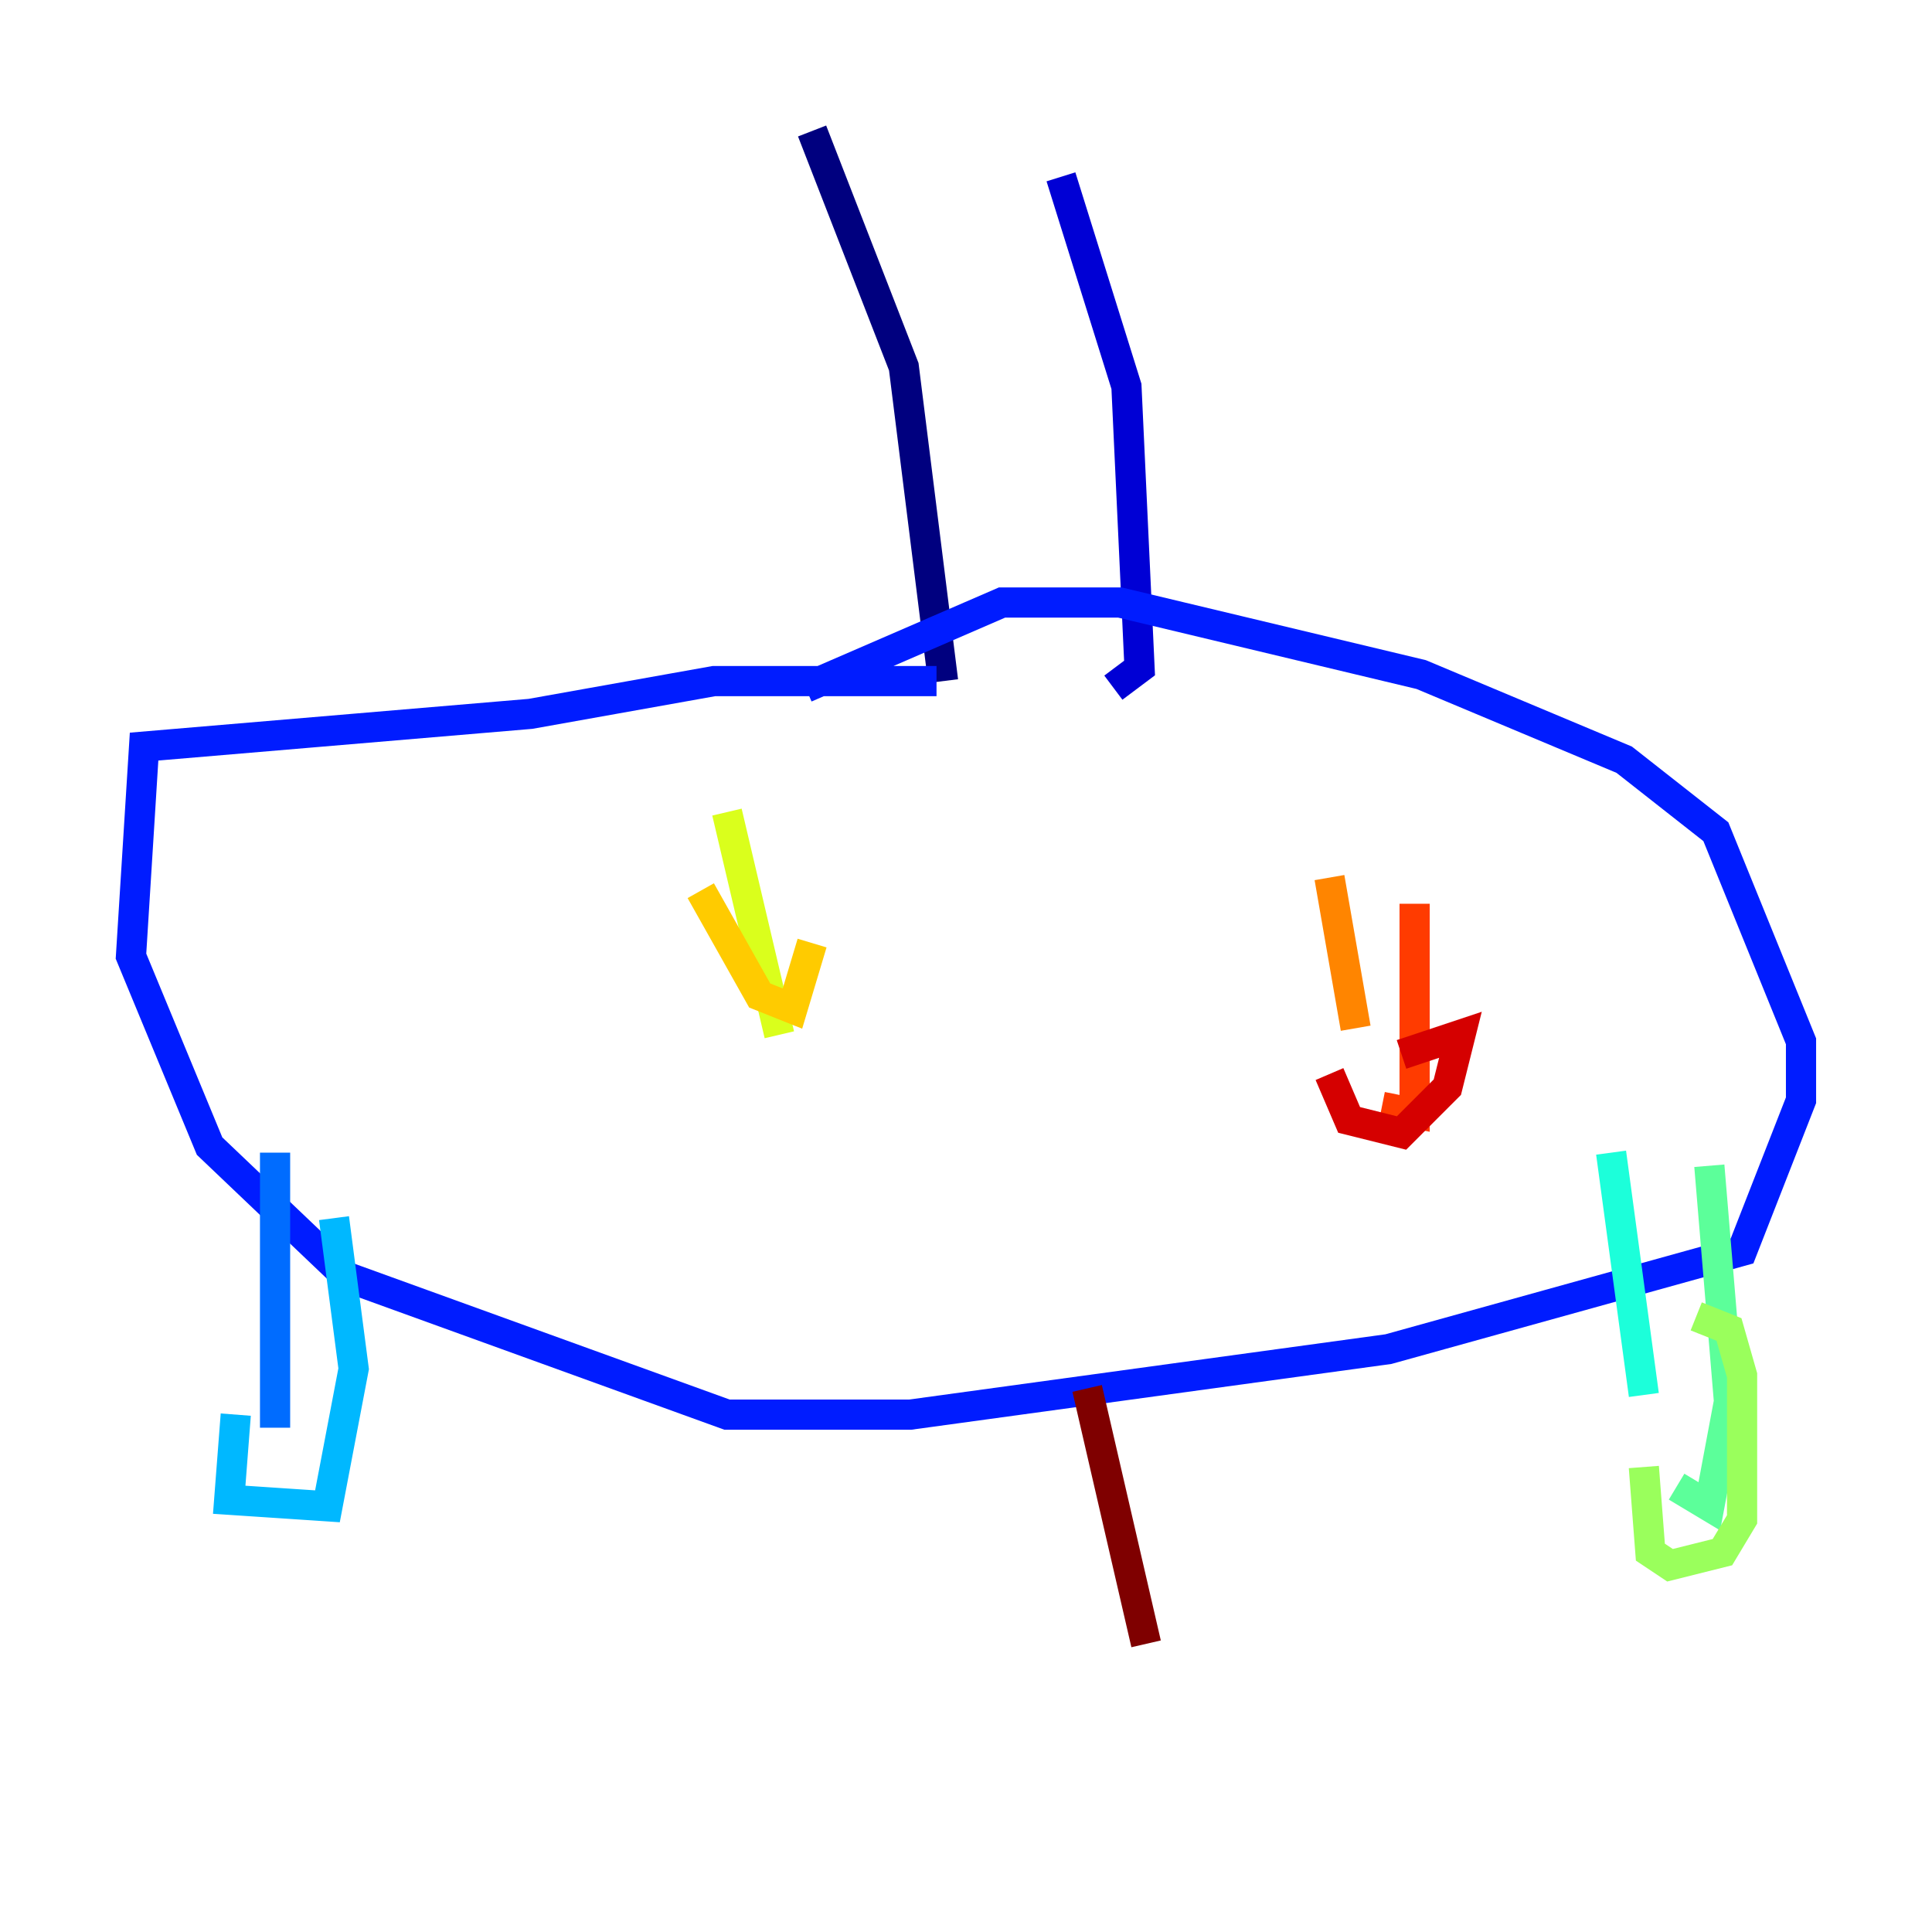 <?xml version="1.0" encoding="utf-8" ?>
<svg baseProfile="tiny" height="128" version="1.2" viewBox="0,0,128,128" width="128" xmlns="http://www.w3.org/2000/svg" xmlns:ev="http://www.w3.org/2001/xml-events" xmlns:xlink="http://www.w3.org/1999/xlink"><defs /><polyline fill="none" points="53.803,8.678 59.878,24.298 62.481,45.125" stroke="#00007f" stroke-width="2" /><polyline fill="none" points="70.291,11.715 74.63,25.6 75.498,44.258 73.763,45.559" stroke="#0000d5" stroke-width="2" /><polyline fill="none" points="62.047,45.125 47.295,45.125 35.146,47.295 9.546,49.464 8.678,63.349 13.885,75.932 22.997,84.61 48.163,93.722 60.312,93.722 91.986,89.383 115.417,82.875 119.322,72.895 119.322,68.99 113.681,55.105 107.607,50.332 94.156,44.691 74.197,39.919 66.386,39.919 53.37,45.559" stroke="#001cff" stroke-width="2" /><polyline fill="none" points="18.224,76.366 18.224,94.59" stroke="#006cff" stroke-width="2" /><polyline fill="none" points="22.129,80.705 23.43,90.685 21.695,99.797 15.186,99.363 15.62,93.722" stroke="#00b8ff" stroke-width="2" /><polyline fill="none" points="106.739,76.366 108.909,92.42" stroke="#1cffda" stroke-width="2" /><polyline fill="none" points="113.248,77.234 114.549,92.854 113.248,99.797 111.078,98.495" stroke="#5cff9a" stroke-width="2" /><polyline fill="none" points="108.909,97.193 109.342,102.834 110.644,103.702 114.115,102.834 115.417,100.664 115.417,91.119 114.549,88.081 112.38,87.214" stroke="#9aff5c" stroke-width="2" /><polyline fill="none" points="48.163,53.803 51.634,68.556" stroke="#daff1c" stroke-width="2" /><polyline fill="none" points="46.427,59.01 50.332,65.953 52.502,66.82 53.803,62.481" stroke="#ffcb00" stroke-width="2" /><polyline fill="none" points="88.081,58.142 89.817,68.122" stroke="#ff8500" stroke-width="2" /><polyline fill="none" points="93.722,59.878 93.722,73.763 91.552,73.329" stroke="#ff3b00" stroke-width="2" /><polyline fill="none" points="88.081,71.159 89.383,74.197 92.854,75.064 95.891,72.027 96.759,68.556 92.854,69.858" stroke="#d50000" stroke-width="2" /><polyline fill="none" points="72.027,91.986 75.932,108.909" stroke="#7f0000" stroke-width="2" /></svg>